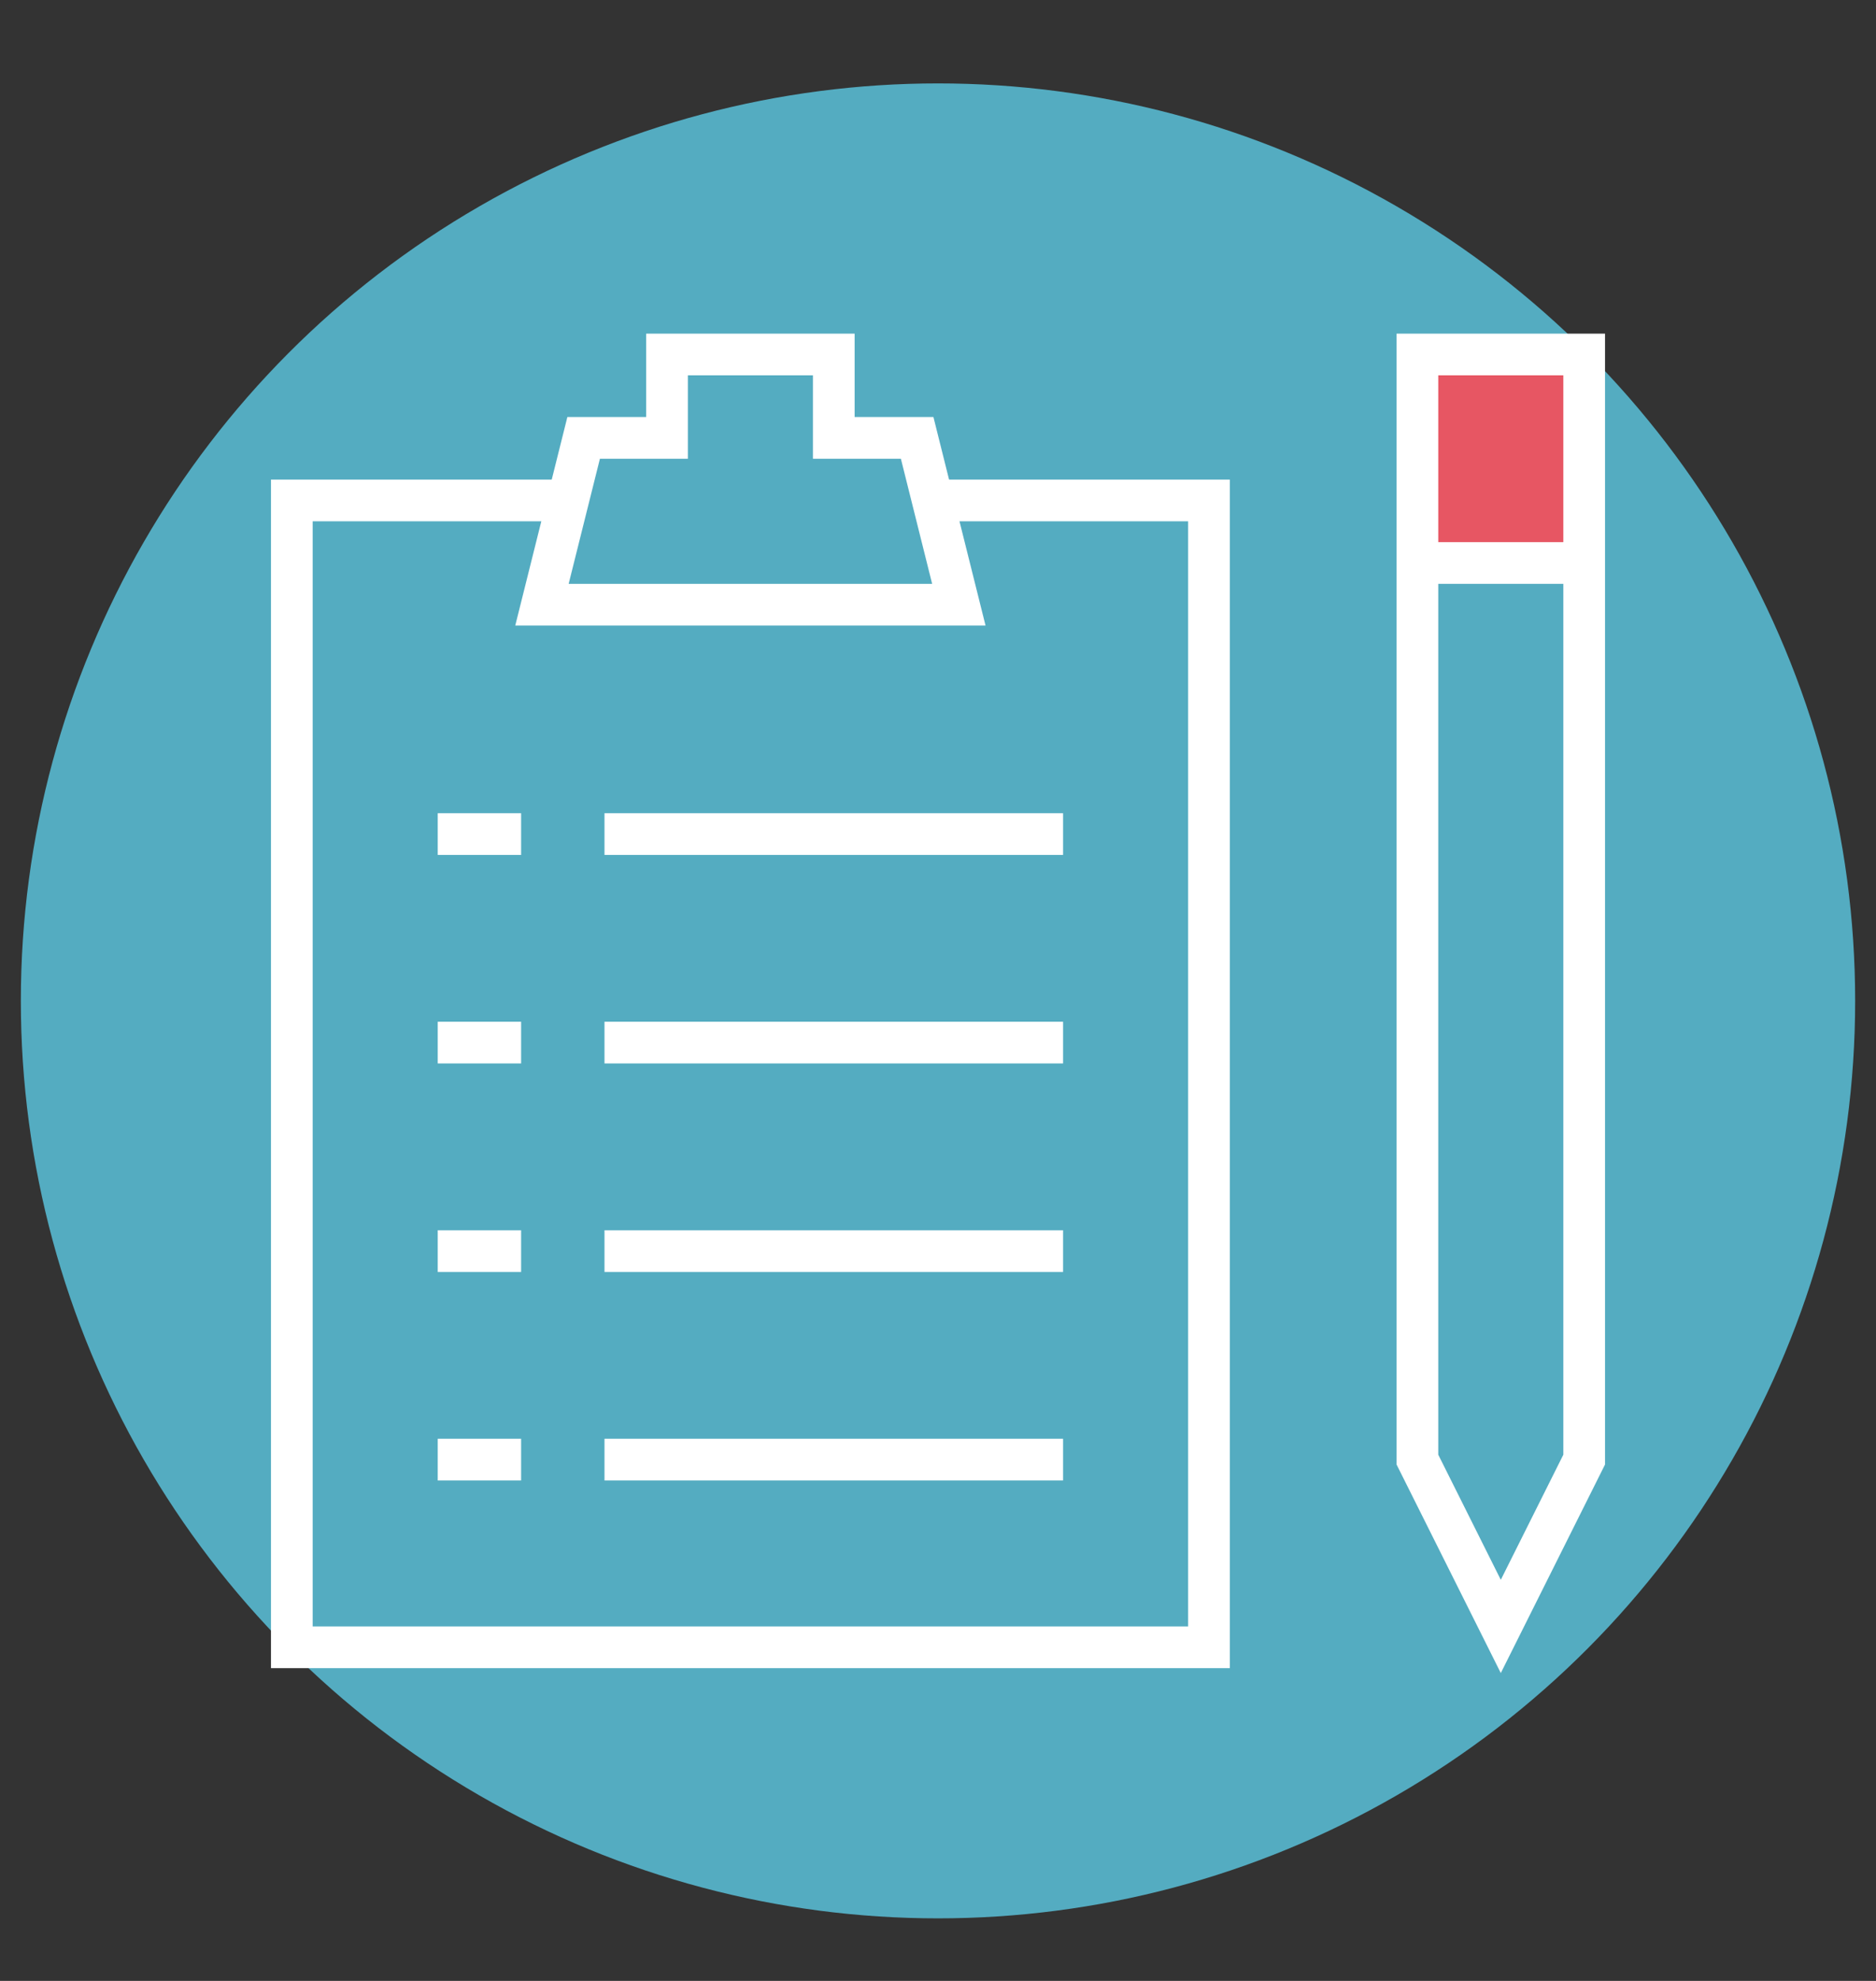 <?xml version="1.0" encoding="UTF-8" standalone="no"?>
<svg width="90px" height="95px" viewBox="0 0 90 95" version="1.1" xmlns="http://www.w3.org/2000/svg" xmlns:xlink="http://www.w3.org/1999/xlink">
    <rect x="0" y="0" width="90" height="95" fill="#333333" stroke="none"/>
    <!-- Generator: Sketch 39.1 (31720) - http://www.bohemiancoding.com/sketch -->
    <title>Artboard 2</title>
    <desc>Created with Sketch.</desc>
    <defs></defs>
    <g id="Page-1" stroke="none" stroke-width="1" fill="none" fill-rule="evenodd">
        <g id="Artboard-2">
            <g id="Group-25-Copy" transform="translate(1, 4)">
                <circle id="Oval-2-Copy-6" fill="#54ACC1" cx="44" cy="44" r="44"></circle>
                <g id="Page-1" transform="translate(13, 12)">
                    <path d="M15,24 L37,24" id="Stroke-1" stroke="#FFFFFF" stroke-width="2"></path>
                    <path d="M15,34 L37,34" id="Stroke-2" stroke="#FFFFFF" stroke-width="2"></path>
                    <path d="M15,44 L37,44" id="Stroke-3" stroke="#FFFFFF" stroke-width="2"></path>
                    <path d="M15,54 L37,54" id="Stroke-4" stroke="#FFFFFF" stroke-width="2"></path>
                    <path d="M11,24 L7,24" id="Stroke-5" stroke="#FFFFFF" stroke-width="2"></path>
                    <path d="M11,34 L7,34" id="Stroke-6" stroke="#FFFFFF" stroke-width="2"></path>
                    <path d="M11,44 L7,44" id="Stroke-7" stroke="#FFFFFF" stroke-width="2"></path>
                    <path d="M11,54 L7,54" id="Stroke-8" stroke="#FFFFFF" stroke-width="2"></path>
                    <g id="Group-17" transform="translate(0, 0.236)">
                        <polyline id="Stroke-9" stroke="#FFFFFF" stroke-width="2" points="13 7.764 0 7.764 0 62.764 44 62.764 44 7.764 31 7.764"></polyline>
                        <polygon id="Stroke-11" stroke="#FFFFFF" stroke-width="2" points="26 4.764 26 0.764 18 0.764 18 4.764 14 4.764 12 12.764 32 12.764 30 4.764"></polygon>
                        <polygon id="Stroke-13-Copy" fill="#E75663" points="54 10.764 62 10.764 62 0.764 54 0.764"></polygon>
                        <polygon id="Stroke-13" stroke="#FFFFFF" stroke-width="2" points="54 0.764 54 53.764 58 61.764 62 53.764 62 0.764"></polygon>
                        <path d="M54,10.764 L62,10.764" id="Stroke-15" stroke="#FFFFFF" stroke-width="2"></path>
                    </g>
                </g>
            </g>
        </g>
    </g>
</svg>